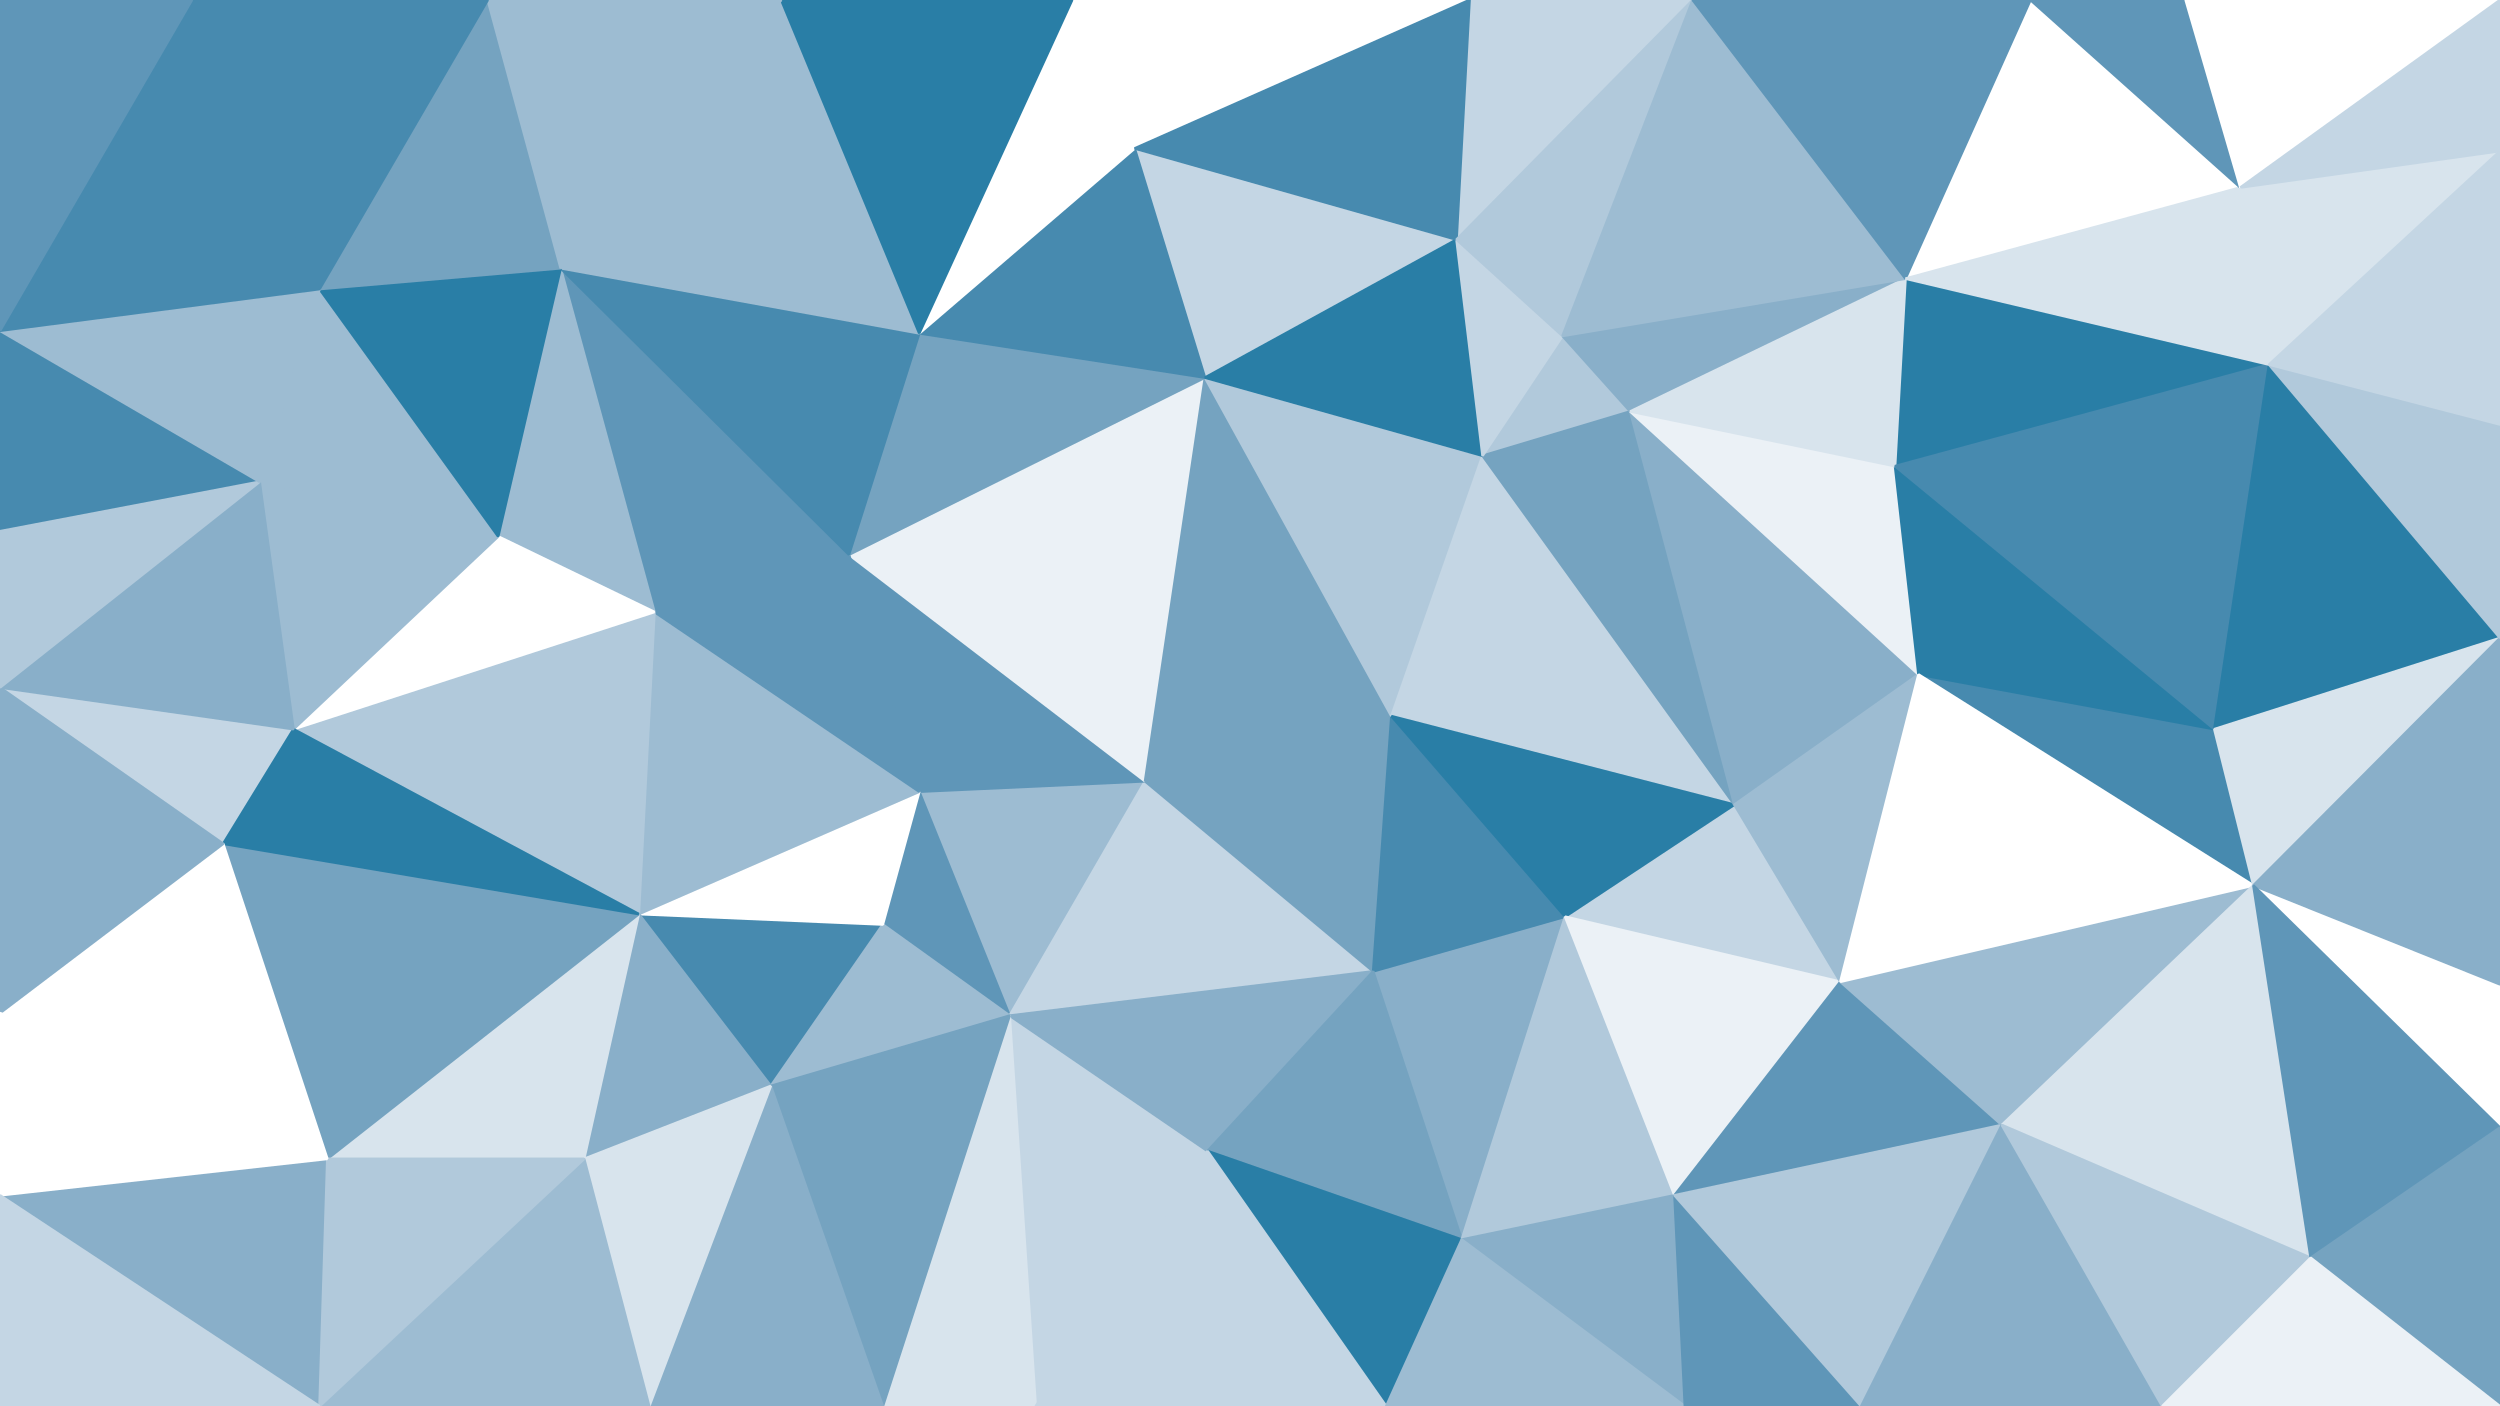 <svg id="visual" viewBox="0 0 960 540" width="960" height="540" xmlns="http://www.w3.org/2000/svg" xmlns:xlink="http://www.w3.org/1999/xlink" version="1.1"><rect x="0" y="0" width="960" height="540" fill="#333333" stroke="none"/><g stroke-width="1" stroke-linejoin="bevel"><path d="M439.7 300L353 304L387.7 390Z" fill="#9dbcd2" stroke="#9dbcd2"></path><path d="M353 304L339 355L387.7 390Z" fill="#5f96b8" stroke="#5f96b8"></path><path d="M387.7 390L527.3 373L439.7 300Z" fill="#c4d6e4" stroke="#c4d6e4"></path><path d="M245.3 351L296 417L339 355Z" fill="#478aaf" stroke="#478aaf"></path><path d="M339 355L296 417L387.7 390Z" fill="#9dbcd2" stroke="#9dbcd2"></path><path d="M387.7 390L397.7 540L463.7 442Z" fill="#c4d6e4" stroke="#c4d6e4"></path><path d="M463.7 442L527.3 373L387.7 390Z" fill="#89afc9" stroke="#89afc9"></path><path d="M439.7 300L326 213L353 304Z" fill="#5f96b8" stroke="#5f96b8"></path><path d="M353 304L245.3 351L339 355Z" fill="#ffffff" stroke="#ffffff"></path><path d="M527.3 373L534.3 275L439.7 300Z" fill="#75a3c0" stroke="#75a3c0"></path><path d="M439.7 300L462.7 145L326 213Z" fill="#ebf1f6" stroke="#ebf1f6"></path><path d="M251.3 235L245.3 351L353 304Z" fill="#9dbcd2" stroke="#9dbcd2"></path><path d="M326 213L251.3 235L353 304Z" fill="#5f96b8" stroke="#5f96b8"></path><path d="M534.3 275L462.7 145L439.7 300Z" fill="#75a3c0" stroke="#75a3c0"></path><path d="M326 213L215.3 103L251.3 235Z" fill="#5f96b8" stroke="#5f96b8"></path><path d="M561.3 476L601 352L527.3 373Z" fill="#89afc9" stroke="#89afc9"></path><path d="M527.3 373L601 352L534.3 275Z" fill="#478aaf" stroke="#478aaf"></path><path d="M534.3 275L569.3 175L462.7 145Z" fill="#b1c9db" stroke="#b1c9db"></path><path d="M339 540L397.7 540L387.7 390Z" fill="#d8e4ed" stroke="#d8e4ed"></path><path d="M463.7 442L561.3 476L527.3 373Z" fill="#75a3c0" stroke="#75a3c0"></path><path d="M245.3 351L224.3 445L296 417Z" fill="#89afc9" stroke="#89afc9"></path><path d="M296 417L339 540L387.7 390Z" fill="#75a3c0" stroke="#75a3c0"></path><path d="M125.7 445L224.3 445L245.3 351Z" fill="#d8e4ed" stroke="#d8e4ed"></path><path d="M249.3 540L339 540L296 417Z" fill="#89afc9" stroke="#89afc9"></path><path d="M462.7 145L353 128L326 213Z" fill="#75a3c0" stroke="#75a3c0"></path><path d="M532.3 540L561.3 476L463.7 442Z" fill="#297ea6" stroke="#297ea6"></path><path d="M666 309L569.3 175L534.3 275Z" fill="#c4d6e4" stroke="#c4d6e4"></path><path d="M215.3 103L191.3 206L251.3 235Z" fill="#9dbcd2" stroke="#9dbcd2"></path><path d="M251.3 235L112.7 280L245.3 351Z" fill="#b1c9db" stroke="#b1c9db"></path><path d="M397.7 540L532.3 540L463.7 442Z" fill="#c4d6e4" stroke="#c4d6e4"></path><path d="M224.3 445L249.3 540L296 417Z" fill="#d8e4ed" stroke="#d8e4ed"></path><path d="M706.7 377L666 309L601 352Z" fill="#c4d6e4" stroke="#c4d6e4"></path><path d="M601 352L666 309L534.3 275Z" fill="#297ea6" stroke="#297ea6"></path><path d="M643 459L601 352L561.3 476Z" fill="#b1c9db" stroke="#b1c9db"></path><path d="M647 540L643 459L561.3 476Z" fill="#89afc9" stroke="#89afc9"></path><path d="M559.3 92L435.7 57L462.7 145Z" fill="#c4d6e4" stroke="#c4d6e4"></path><path d="M462.7 145L435.7 57L353 128Z" fill="#478aaf" stroke="#478aaf"></path><path d="M353 128L215.3 103L326 213Z" fill="#478aaf" stroke="#478aaf"></path><path d="M626 158L600 129L569.3 175Z" fill="#b1c9db" stroke="#b1c9db"></path><path d="M569.3 175L559.3 92L462.7 145Z" fill="#297ea6" stroke="#297ea6"></path><path d="M666 309L626 158L569.3 175Z" fill="#75a3c0" stroke="#75a3c0"></path><path d="M191.3 206L112.7 280L251.3 235Z" fill="#ffffff" stroke="#ffffff"></path><path d="M224.3 445L122.7 540L249.3 540Z" fill="#9dbcd2" stroke="#9dbcd2"></path><path d="M600 129L559.3 92L569.3 175Z" fill="#c4d6e4" stroke="#c4d6e4"></path><path d="M85.7 324L125.7 445L245.3 351Z" fill="#75a3c0" stroke="#75a3c0"></path><path d="M300 0L215.3 103L353 128Z" fill="#9dbcd2" stroke="#9dbcd2"></path><path d="M191.3 206L99.7 185L112.7 280Z" fill="#9dbcd2" stroke="#9dbcd2"></path><path d="M643 459L706.7 377L601 352Z" fill="#ebf1f6" stroke="#ebf1f6"></path><path d="M666 309L736.7 259L626 158Z" fill="#89afc9" stroke="#89afc9"></path><path d="M0 264L85.7 324L112.7 280Z" fill="#c4d6e4" stroke="#c4d6e4"></path><path d="M112.7 280L85.7 324L245.3 351Z" fill="#297ea6" stroke="#297ea6"></path><path d="M532.3 540L647 540L561.3 476Z" fill="#9dbcd2" stroke="#9dbcd2"></path><path d="M643 459L768.7 432L706.7 377Z" fill="#5f96b8" stroke="#5f96b8"></path><path d="M122.7 111L99.7 185L191.3 206Z" fill="#9dbcd2" stroke="#9dbcd2"></path><path d="M564.3 0L411.7 0L435.7 57Z" fill="#ffffff" stroke="#ffffff"></path><path d="M435.7 57L411.7 0L353 128Z" fill="#ffffff" stroke="#ffffff"></path><path d="M0 459L122.7 540L125.7 445Z" fill="#89afc9" stroke="#89afc9"></path><path d="M125.7 445L122.7 540L224.3 445Z" fill="#b1c9db" stroke="#b1c9db"></path><path d="M706.7 377L736.7 259L666 309Z" fill="#9dbcd2" stroke="#9dbcd2"></path><path d="M626 158L731.7 107L600 129Z" fill="#89afc9" stroke="#89afc9"></path><path d="M411.7 0L300 0L353 128Z" fill="#297ea6" stroke="#297ea6"></path><path d="M215.3 103L122.7 111L191.3 206Z" fill="#297ea6" stroke="#297ea6"></path><path d="M187.3 0L122.7 111L215.3 103Z" fill="#75a3c0" stroke="#75a3c0"></path><path d="M650 0L564.3 0L559.3 92Z" fill="#c4d6e4" stroke="#c4d6e4"></path><path d="M559.3 92L564.3 0L435.7 57Z" fill="#478aaf" stroke="#478aaf"></path><path d="M736.7 259L727.7 179L626 158Z" fill="#ebf1f6" stroke="#ebf1f6"></path><path d="M650 0L559.3 92L600 129Z" fill="#b1c9db" stroke="#b1c9db"></path><path d="M647 540L714.7 540L643 459Z" fill="#5f96b8" stroke="#5f96b8"></path><path d="M865.3 340L850.3 280L736.7 259Z" fill="#478aaf" stroke="#478aaf"></path><path d="M714.7 540L768.7 432L643 459Z" fill="#b1c9db" stroke="#b1c9db"></path><path d="M871.3 140L731.7 107L727.7 179Z" fill="#297ea6" stroke="#297ea6"></path><path d="M300 0L187.3 0L215.3 103Z" fill="#9dbcd2" stroke="#9dbcd2"></path><path d="M85.7 324L0 389L125.7 445Z" fill="#ffffff" stroke="#ffffff"></path><path d="M0 264L0 389L85.7 324Z" fill="#89afc9" stroke="#89afc9"></path><path d="M0 264L112.7 280L99.7 185Z" fill="#89afc9" stroke="#89afc9"></path><path d="M0 204L99.7 185L0 127Z" fill="#478aaf" stroke="#478aaf"></path><path d="M0 204L0 264L99.7 185Z" fill="#b1c9db" stroke="#b1c9db"></path><path d="M850.3 280L727.7 179L736.7 259Z" fill="#297ea6" stroke="#297ea6"></path><path d="M727.7 179L731.7 107L626 158Z" fill="#d8e4ed" stroke="#d8e4ed"></path><path d="M0 389L0 459L125.7 445Z" fill="#ffffff" stroke="#ffffff"></path><path d="M0 127L99.7 185L122.7 111Z" fill="#9dbcd2" stroke="#9dbcd2"></path><path d="M731.7 107L650 0L600 129Z" fill="#9dbcd2" stroke="#9dbcd2"></path><path d="M0 459L0 540L122.7 540Z" fill="#c4d6e4" stroke="#c4d6e4"></path><path d="M73.7 0L0 127L122.7 111Z" fill="#478aaf" stroke="#478aaf"></path><path d="M865.3 340L706.7 377L768.7 432Z" fill="#9dbcd2" stroke="#9dbcd2"></path><path d="M865.3 340L736.7 259L706.7 377Z" fill="#ffffff" stroke="#ffffff"></path><path d="M187.3 0L73.7 0L122.7 111Z" fill="#478aaf" stroke="#478aaf"></path><path d="M887.3 483L865.3 340L768.7 432Z" fill="#d8e4ed" stroke="#d8e4ed"></path><path d="M714.7 540L830.3 540L768.7 432Z" fill="#89afc9" stroke="#89afc9"></path><path d="M860.3 72L779.7 0L731.7 107Z" fill="#ffffff" stroke="#ffffff"></path><path d="M731.7 107L779.7 0L650 0Z" fill="#5f96b8" stroke="#5f96b8"></path><path d="M830.3 540L887.3 483L768.7 432Z" fill="#b1c9db" stroke="#b1c9db"></path><path d="M850.3 280L871.3 140L727.7 179Z" fill="#478aaf" stroke="#478aaf"></path><path d="M960 245L871.3 140L850.3 280Z" fill="#297ea6" stroke="#297ea6"></path><path d="M960 245L850.3 280L865.3 340Z" fill="#d8e4ed" stroke="#d8e4ed"></path><path d="M73.7 0L0 0L0 127Z" fill="#5f96b8" stroke="#5f96b8"></path><path d="M871.3 140L860.3 72L731.7 107Z" fill="#d8e4ed" stroke="#d8e4ed"></path><path d="M860.3 72L839.3 0L779.7 0Z" fill="#5f96b8" stroke="#5f96b8"></path><path d="M960 433L960 378L865.3 340Z" fill="#ffffff" stroke="#ffffff"></path><path d="M871.3 140L960 58L860.3 72Z" fill="#d8e4ed" stroke="#d8e4ed"></path><path d="M860.3 72L960 0L839.3 0Z" fill="#ffffff" stroke="#ffffff"></path><path d="M960 378L960 245L865.3 340Z" fill="#89afc9" stroke="#89afc9"></path><path d="M887.3 483L960 433L865.3 340Z" fill="#5f96b8" stroke="#5f96b8"></path><path d="M960 540L960 433L887.3 483Z" fill="#75a3c0" stroke="#75a3c0"></path><path d="M960 245L960 163L871.3 140Z" fill="#b1c9db" stroke="#b1c9db"></path><path d="M830.3 540L960 540L887.3 483Z" fill="#ebf1f6" stroke="#ebf1f6"></path><path d="M960 163L960 58L871.3 140Z" fill="#c4d6e4" stroke="#c4d6e4"></path><path d="M960 58L960 0L860.3 72Z" fill="#c4d6e4" stroke="#c4d6e4"></path></g></svg>